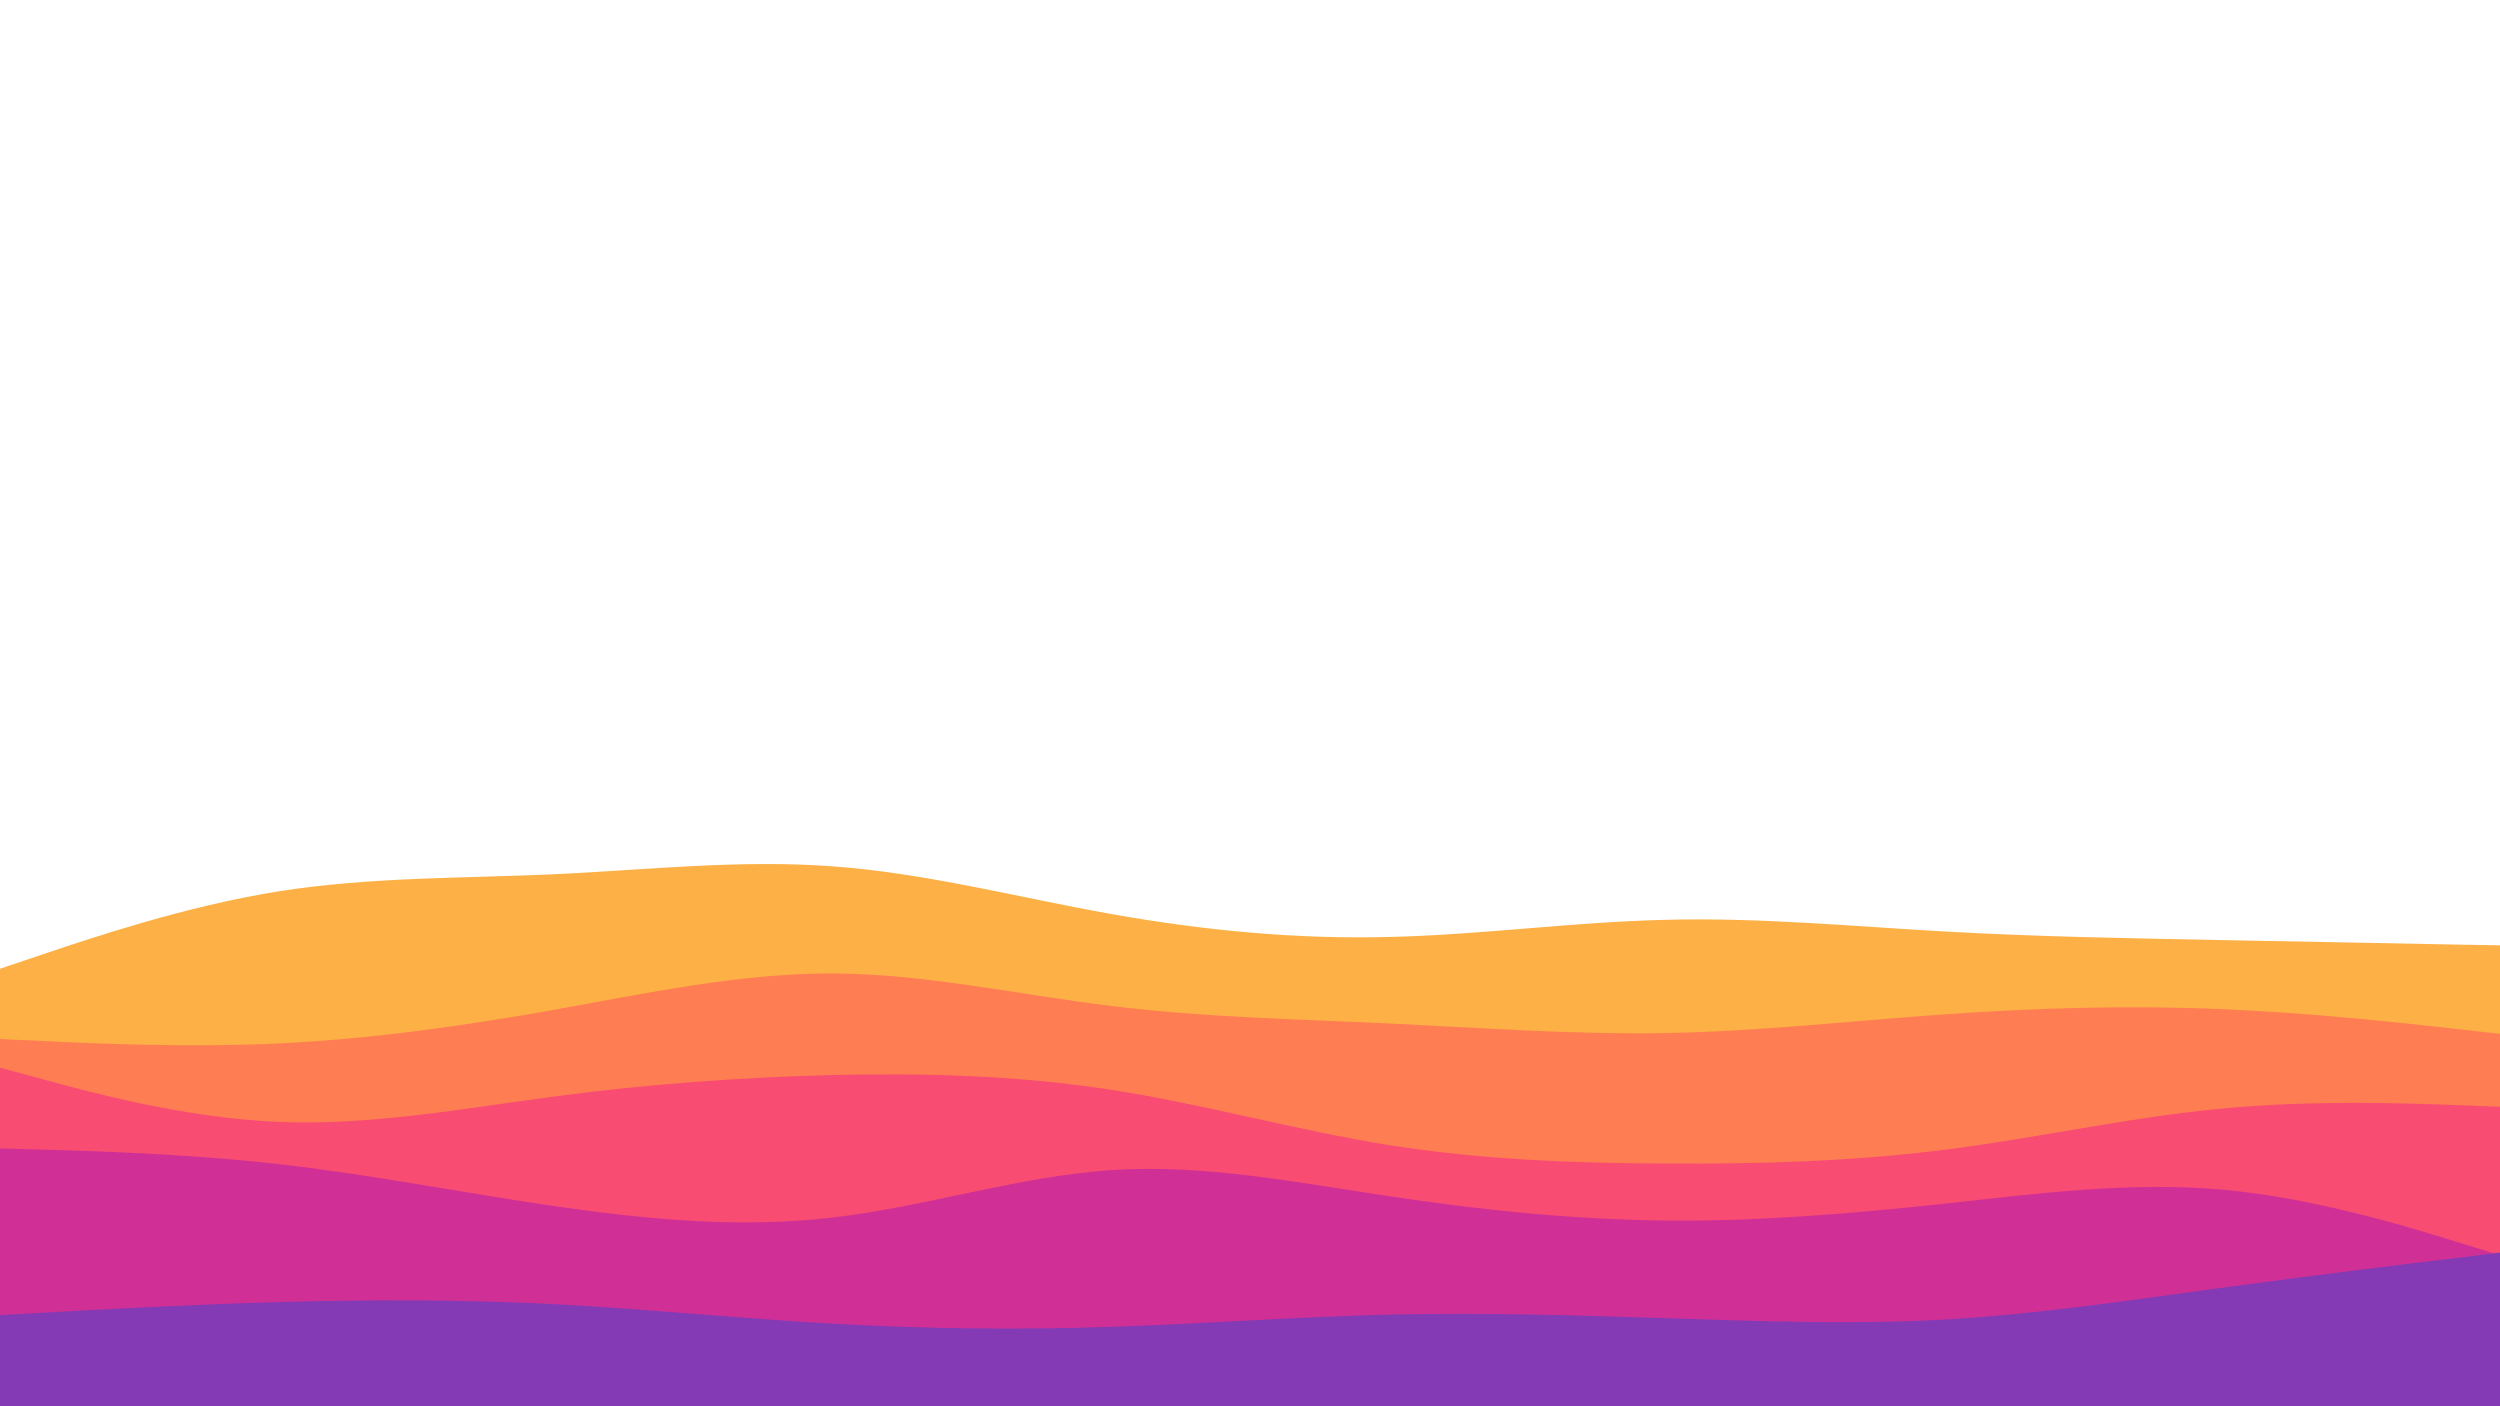 <svg id="visual" viewBox="0 0 960 540" width="960" height="540" xmlns="http://www.w3.org/2000/svg" xmlns:xlink="http://www.w3.org/1999/xlink" version="1.1"><path d="M0 372L17.8 366C35.7 360 71.3 348 106.8 342.3C142.3 336.7 177.7 337.3 213.2 335.7C248.7 334 284.3 330 320 332.7C355.7 335.3 391.3 344.7 426.8 351C462.3 357.3 497.7 360.7 533.2 359.8C568.7 359 604.3 354 640 353.2C675.7 352.3 711.3 355.7 746.8 357.7C782.3 359.7 817.7 360.3 853.2 361C888.7 361.7 924.3 362.3 942.2 362.7L960 363L960 541L942.2 541C924.3 541 888.7 541 853.2 541C817.7 541 782.3 541 746.8 541C711.3 541 675.7 541 640 541C604.3 541 568.7 541 533.2 541C497.7 541 462.3 541 426.8 541C391.3 541 355.7 541 320 541C284.3 541 248.7 541 213.2 541C177.7 541 142.3 541 106.8 541C71.3 541 35.7 541 17.8 541L0 541Z" fill="#fcb045"></path><path d="M0 399L17.8 399.8C35.7 400.7 71.3 402.3 106.8 400.7C142.3 399 177.7 394 213.2 387.7C248.7 381.3 284.3 373.7 320 373.8C355.7 374 391.3 382 426.8 386.3C462.3 390.7 497.7 391.3 533.2 393C568.7 394.7 604.3 397.3 640 396.7C675.7 396 711.3 392 746.8 389.5C782.3 387 817.7 386 853.2 387.5C888.7 389 924.3 393 942.2 395L960 397L960 541L942.2 541C924.3 541 888.7 541 853.2 541C817.7 541 782.3 541 746.8 541C711.3 541 675.7 541 640 541C604.3 541 568.7 541 533.2 541C497.7 541 462.3 541 426.8 541C391.3 541 355.7 541 320 541C284.3 541 248.7 541 213.2 541C177.7 541 142.3 541 106.8 541C71.3 541 35.7 541 17.8 541L0 541Z" fill="#ff7d53"></path><path d="M0 410L17.8 414.8C35.7 419.7 71.3 429.3 106.8 430.8C142.3 432.3 177.7 425.7 213.2 421C248.7 416.3 284.3 413.7 320 412.8C355.7 412 391.3 413 426.8 418.5C462.3 424 497.7 434 533.2 439.7C568.7 445.3 604.3 446.7 640 446.8C675.7 447 711.3 446 746.8 441.5C782.3 437 817.7 429 853.2 425.7C888.7 422.3 924.3 423.7 942.2 424.3L960 425L960 541L942.2 541C924.3 541 888.7 541 853.2 541C817.7 541 782.3 541 746.8 541C711.3 541 675.7 541 640 541C604.3 541 568.7 541 533.2 541C497.7 541 462.3 541 426.8 541C391.3 541 355.7 541 320 541C284.3 541 248.7 541 213.2 541C177.7 541 142.3 541 106.8 541C71.3 541 35.7 541 17.8 541L0 541Z" fill="#f94c72"></path><path d="M0 441L17.8 441.5C35.7 442 71.3 443 106.8 447C142.3 451 177.7 458 213.2 463.2C248.7 468.3 284.3 471.7 320 467.5C355.7 463.3 391.3 451.7 426.8 449.3C462.3 447 497.7 454 533.2 459.3C568.7 464.7 604.3 468.3 640 468.7C675.7 469 711.3 466 746.8 462.2C782.3 458.3 817.7 453.7 853.2 456.8C888.7 460 924.3 471 942.2 476.5L960 482L960 541L942.2 541C924.3 541 888.7 541 853.2 541C817.7 541 782.3 541 746.8 541C711.3 541 675.7 541 640 541C604.3 541 568.7 541 533.2 541C497.7 541 462.3 541 426.8 541C391.3 541 355.7 541 320 541C284.3 541 248.7 541 213.2 541C177.7 541 142.3 541 106.8 541C71.3 541 35.7 541 17.8 541L0 541Z" fill="#d03096"></path><path d="M0 505L17.8 504C35.7 503 71.3 501 106.8 500C142.3 499 177.7 499 213.2 500.8C248.7 502.7 284.3 506.3 320 508.3C355.7 510.3 391.3 510.7 426.8 509.5C462.3 508.3 497.7 505.7 533.2 504.8C568.7 504 604.3 505 640 506.2C675.7 507.3 711.3 508.7 746.8 506.7C782.3 504.7 817.7 499.3 853.2 494.5C888.7 489.7 924.3 485.3 942.2 483.2L960 481L960 541L942.2 541C924.3 541 888.7 541 853.2 541C817.7 541 782.3 541 746.8 541C711.3 541 675.7 541 640 541C604.3 541 568.7 541 533.2 541C497.7 541 462.3 541 426.8 541C391.3 541 355.7 541 320 541C284.3 541 248.7 541 213.2 541C177.7 541 142.3 541 106.8 541C71.3 541 35.7 541 17.8 541L0 541Z" fill="#833ab4"></path></svg>